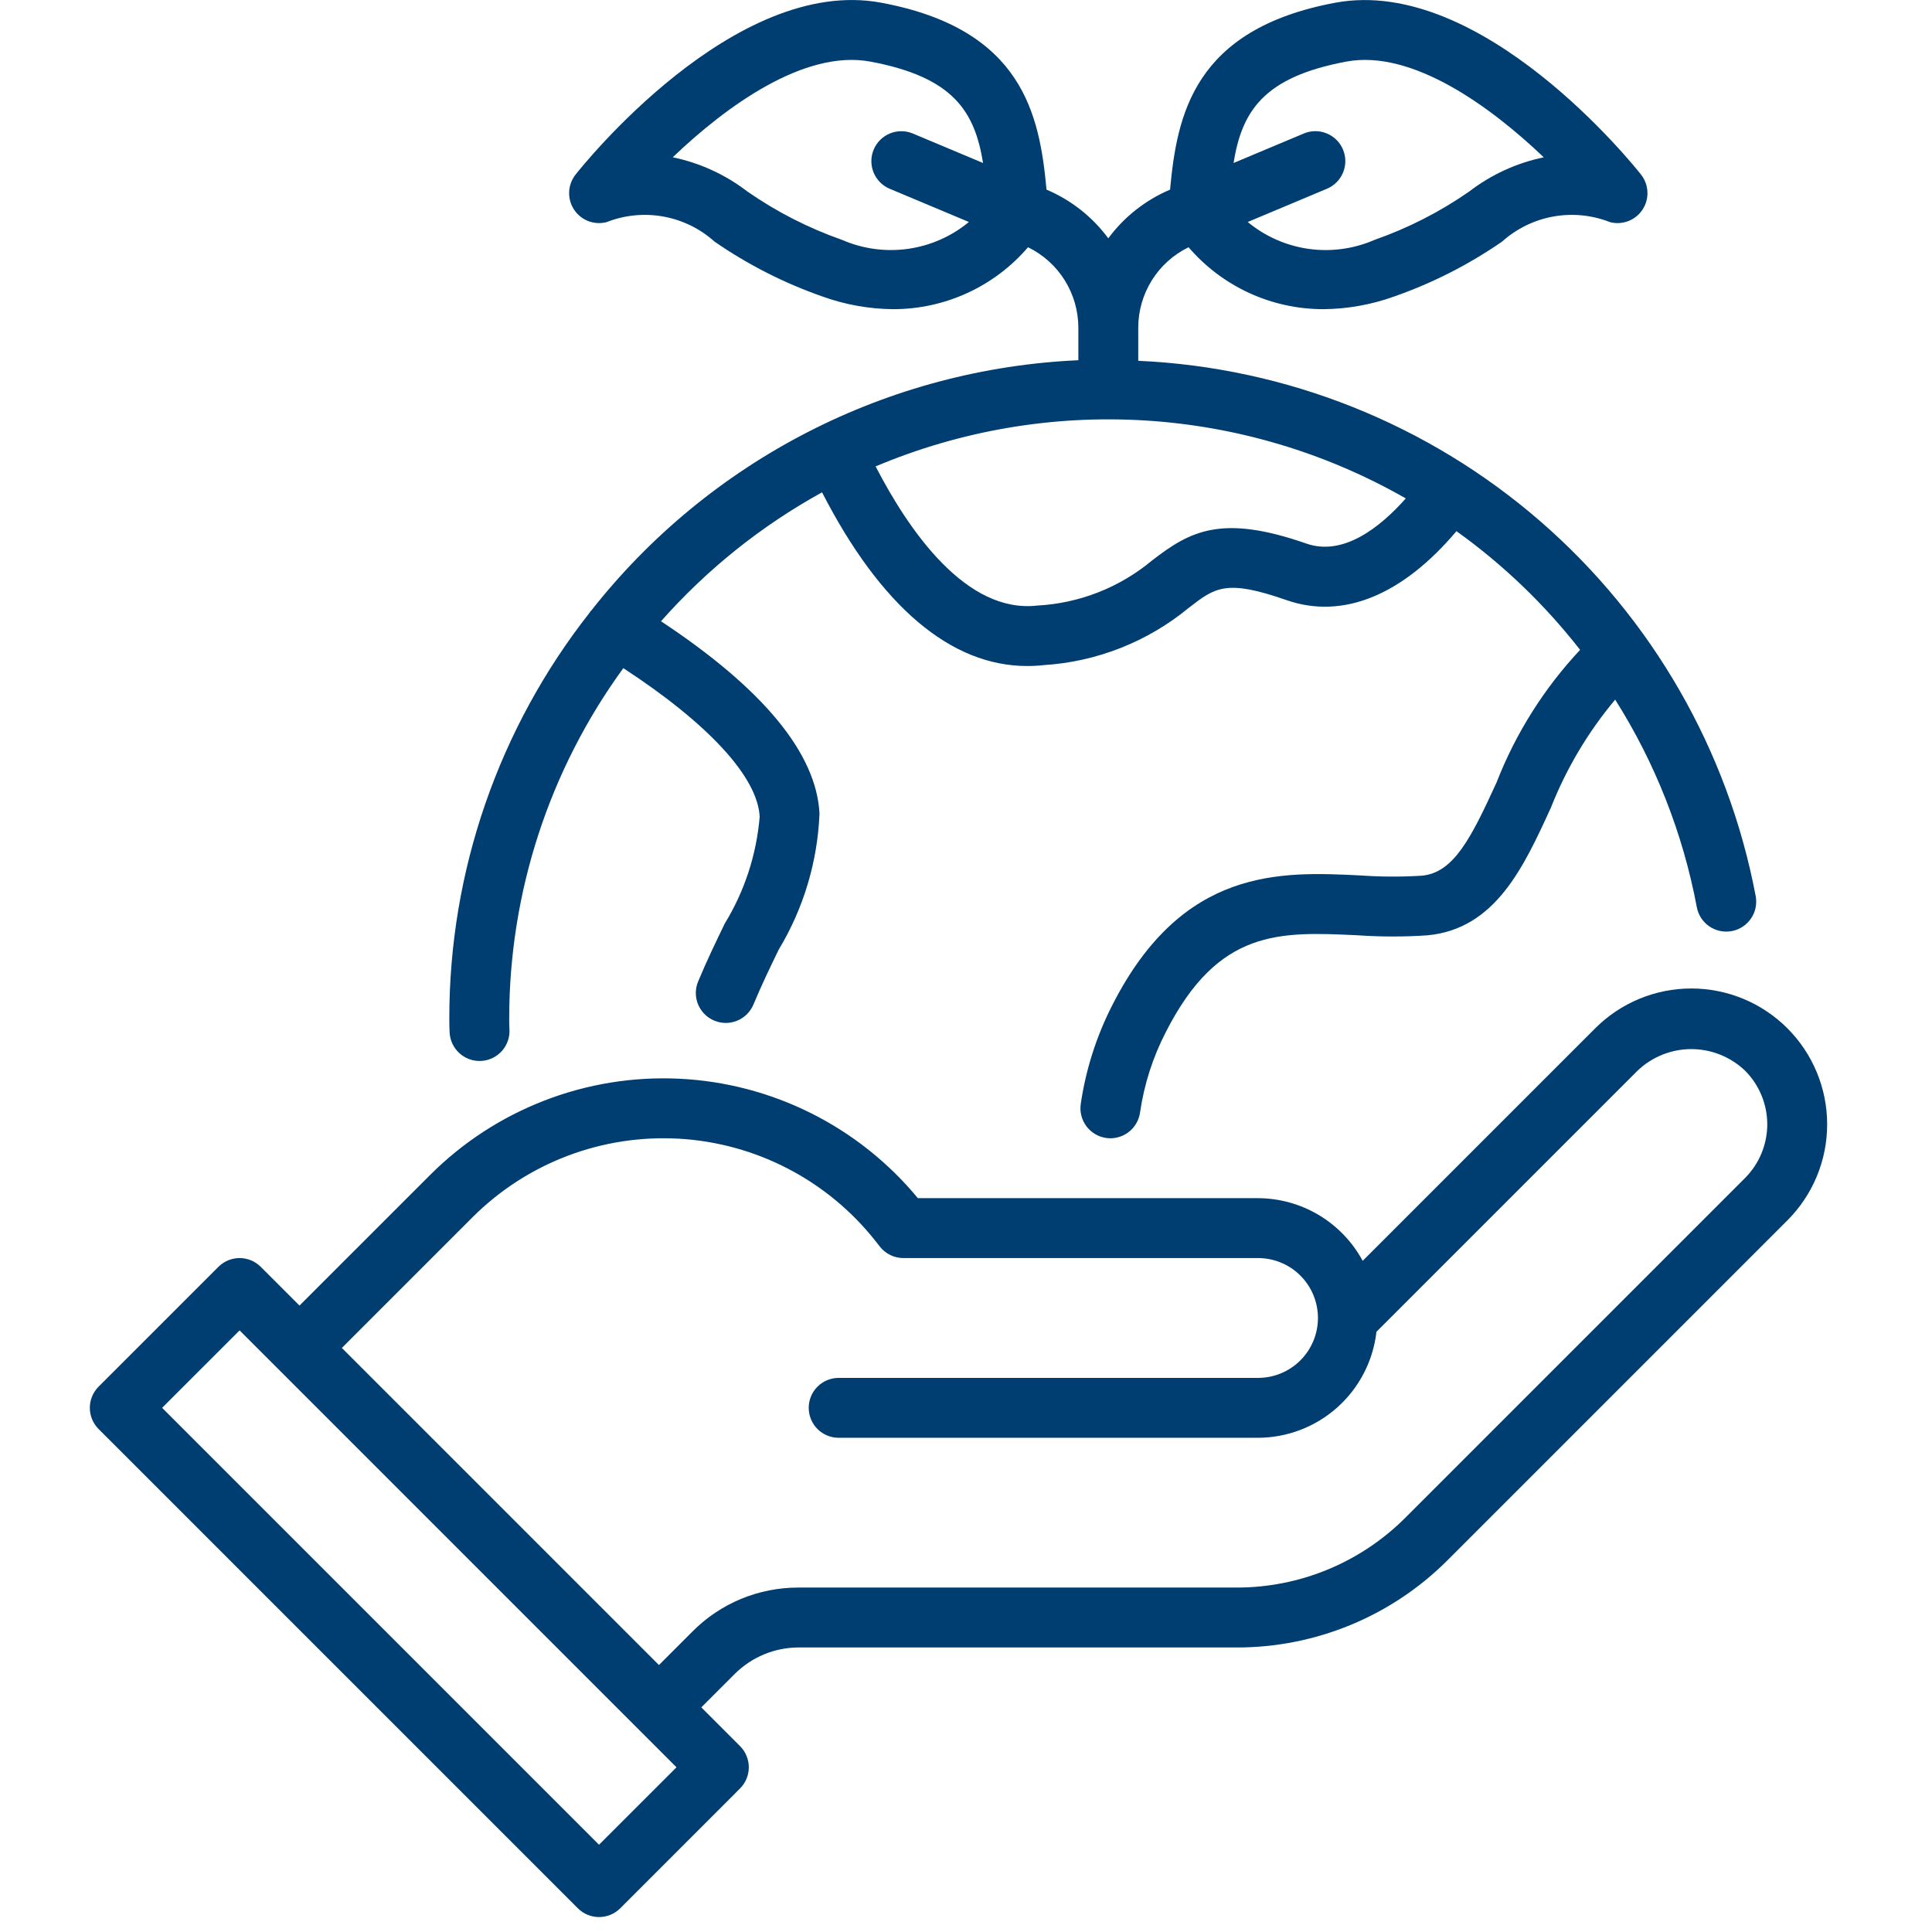 <svg width="71" height="71" viewBox="0 0 71 71" fill="none" xmlns="http://www.w3.org/2000/svg">
<g id="save-world_8909186" clip-path="url(#clip0_1740_1580)">
<g id="Go Green">
<path id="Vector" d="M65.685 37.789C65.221 37.325 64.671 36.957 64.065 36.706C63.459 36.455 62.81 36.326 62.154 36.326C61.499 36.326 60.849 36.455 60.244 36.706C59.638 36.957 59.088 37.325 58.624 37.789L50.078 46.335C49.703 45.641 49.148 45.061 48.471 44.655C47.794 44.25 47.021 44.035 46.232 44.032H33.731C32.655 42.729 31.318 41.666 29.807 40.91C28.296 40.154 26.644 39.722 24.956 39.642C23.268 39.562 21.582 39.835 20.006 40.445C18.431 41.054 16.999 41.986 15.805 43.181L11.006 47.979L9.583 46.556C9.481 46.454 9.36 46.373 9.226 46.317C9.092 46.262 8.949 46.233 8.805 46.233C8.66 46.233 8.517 46.262 8.384 46.317C8.25 46.373 8.129 46.454 8.026 46.556L3.623 50.959C3.521 51.061 3.44 51.183 3.385 51.316C3.329 51.45 3.301 51.593 3.301 51.737C3.301 51.882 3.329 52.025 3.385 52.159C3.44 52.292 3.521 52.413 3.623 52.516L21.236 70.129C21.338 70.231 21.46 70.312 21.593 70.367C21.727 70.422 21.87 70.451 22.014 70.451C22.159 70.451 22.302 70.422 22.436 70.367C22.569 70.312 22.691 70.231 22.793 70.129L27.196 65.725C27.298 65.623 27.379 65.502 27.434 65.368C27.49 65.235 27.518 65.091 27.518 64.947C27.518 64.802 27.49 64.659 27.434 64.526C27.379 64.392 27.298 64.271 27.196 64.169L25.773 62.745L27.007 61.511C27.628 60.894 28.467 60.546 29.342 60.544H45.431C46.877 60.548 48.309 60.265 49.646 59.711C50.982 59.158 52.195 58.345 53.215 57.319L65.685 44.849C66.148 44.386 66.516 43.835 66.767 43.23C67.018 42.624 67.147 41.975 67.147 41.319C67.147 40.663 67.018 40.014 66.767 39.408C66.516 38.803 66.148 38.252 65.685 37.789ZM22.014 67.793L5.958 51.737L8.805 48.891L24.861 64.947L22.014 67.793ZM64.128 43.293L51.658 55.763C50.842 56.583 49.872 57.233 48.803 57.676C47.734 58.119 46.588 58.345 45.431 58.342H29.342C28.619 58.34 27.903 58.482 27.235 58.758C26.567 59.035 25.96 59.441 25.451 59.954L24.216 61.189L12.563 49.536L17.361 44.737C18.352 43.747 19.541 42.977 20.85 42.479C22.16 41.981 23.56 41.766 24.958 41.847C26.357 41.928 27.722 42.305 28.965 42.952C30.207 43.599 31.299 44.501 32.168 45.6L32.337 45.815C32.44 45.945 32.571 46.051 32.721 46.123C32.87 46.196 33.035 46.233 33.201 46.233H46.232C46.816 46.233 47.376 46.465 47.789 46.878C48.202 47.291 48.434 47.851 48.434 48.435C48.434 49.019 48.202 49.579 47.789 49.992C47.376 50.405 46.816 50.637 46.232 50.637H30.821C30.529 50.637 30.249 50.752 30.042 50.959C29.836 51.165 29.72 51.445 29.72 51.737C29.72 52.029 29.836 52.309 30.042 52.516C30.249 52.722 30.529 52.838 30.821 52.838H46.232C47.309 52.835 48.347 52.436 49.149 51.718C49.951 51 50.462 50.012 50.584 48.942L60.181 39.345C60.712 38.838 61.419 38.554 62.154 38.554C62.889 38.554 63.596 38.838 64.128 39.345C64.387 39.604 64.593 39.912 64.733 40.251C64.873 40.589 64.946 40.952 64.946 41.319C64.946 41.685 64.873 42.048 64.733 42.387C64.593 42.726 64.387 43.033 64.128 43.293Z" fill="#003E71"/>
<path id="Vector_2" d="M21.734 22.432C21.718 22.453 21.695 22.466 21.681 22.489C21.678 22.495 21.678 22.502 21.674 22.508C18.327 26.76 16.508 32.015 16.512 37.427C16.512 37.607 16.513 37.786 16.525 37.966C16.544 38.244 16.669 38.504 16.872 38.694C17.076 38.884 17.344 38.99 17.622 38.99C17.648 38.99 17.674 38.989 17.7 38.988C17.844 38.978 17.985 38.939 18.114 38.875C18.244 38.81 18.359 38.721 18.454 38.612C18.549 38.503 18.621 38.376 18.667 38.239C18.713 38.102 18.731 37.958 18.721 37.813C18.712 37.684 18.713 37.556 18.713 37.427C18.714 32.8 20.183 28.293 22.907 24.554C26.02 26.586 27.843 28.55 27.918 30.013C27.802 31.405 27.363 32.75 26.634 33.941C26.31 34.61 25.97 35.315 25.656 36.069C25.6 36.202 25.571 36.345 25.571 36.49C25.571 36.634 25.599 36.778 25.654 36.911C25.766 37.181 25.98 37.396 26.249 37.508C26.383 37.563 26.526 37.592 26.67 37.593C26.815 37.593 26.958 37.565 27.092 37.509C27.362 37.398 27.576 37.184 27.689 36.915C27.986 36.201 28.309 35.534 28.616 34.901C29.53 33.386 30.046 31.664 30.116 29.896C30.002 27.676 28.03 25.302 24.292 22.831C25.978 20.924 27.98 19.321 30.21 18.093C32.354 22.271 34.934 24.476 37.751 24.476C37.955 24.476 38.16 24.465 38.364 24.442C40.315 24.318 42.178 23.581 43.687 22.337C44.656 21.587 45.057 21.278 47.279 22.054C49.355 22.776 51.542 21.87 53.524 19.52C55.24 20.749 56.77 22.218 58.068 23.882C56.743 25.297 55.7 26.952 54.996 28.759C54.057 30.809 53.422 32.071 52.254 32.181C51.496 32.228 50.736 32.225 49.978 32.171C47.073 32.028 43.46 31.859 40.88 36.932C40.295 38.075 39.901 39.306 39.716 40.577C39.676 40.866 39.752 41.16 39.928 41.393C40.103 41.626 40.364 41.779 40.654 41.82C40.705 41.827 40.756 41.831 40.808 41.831C41.073 41.83 41.329 41.734 41.529 41.56C41.729 41.386 41.859 41.145 41.896 40.882C42.046 39.851 42.366 38.852 42.844 37.927C44.777 34.127 47.028 34.238 49.873 34.37C50.733 34.43 51.596 34.431 52.457 34.373C54.954 34.138 55.993 31.869 56.997 29.675C57.566 28.236 58.363 26.897 59.357 25.711C60.83 28.041 61.847 30.628 62.357 33.337C62.383 33.479 62.437 33.614 62.516 33.736C62.595 33.857 62.697 33.961 62.816 34.043C62.936 34.125 63.07 34.182 63.211 34.212C63.353 34.242 63.499 34.244 63.641 34.217C63.783 34.191 63.919 34.136 64.04 34.057C64.161 33.978 64.265 33.876 64.347 33.757C64.429 33.638 64.486 33.504 64.516 33.362C64.546 33.22 64.547 33.074 64.521 32.932C63.507 27.577 60.715 22.72 56.597 19.149C52.479 15.579 47.275 13.503 41.83 13.259V12.042C41.83 11.426 42.004 10.822 42.331 10.299C42.657 9.776 43.125 9.356 43.679 9.086C44.292 9.8 45.051 10.373 45.905 10.766C46.76 11.159 47.689 11.362 48.63 11.362C49.521 11.355 50.405 11.196 51.244 10.893C52.648 10.401 53.98 9.723 55.203 8.877C55.733 8.402 56.384 8.083 57.085 7.957C57.785 7.831 58.507 7.903 59.169 8.164C59.392 8.222 59.627 8.207 59.842 8.124C60.057 8.04 60.239 7.892 60.365 7.699C60.491 7.506 60.553 7.279 60.542 7.049C60.532 6.819 60.45 6.598 60.308 6.417C60.072 6.117 54.467 -0.904 49.071 0.1C43.863 1.071 43.253 4.23 42.999 6.969C42.096 7.352 41.312 7.97 40.729 8.758C40.146 7.969 39.362 7.351 38.459 6.969C38.205 4.229 37.595 1.071 32.387 0.1C26.991 -0.91 21.387 6.117 21.151 6.417C21.009 6.598 20.926 6.819 20.916 7.049C20.906 7.279 20.968 7.506 21.093 7.699C21.219 7.892 21.402 8.04 21.616 8.124C21.831 8.207 22.066 8.221 22.289 8.164C22.951 7.903 23.673 7.831 24.374 7.957C25.074 8.083 25.726 8.401 26.256 8.877C27.479 9.723 28.811 10.401 30.215 10.893C31.053 11.196 31.937 11.355 32.829 11.362C33.77 11.362 34.699 11.158 35.553 10.766C36.408 10.373 37.167 9.8 37.779 9.086C38.334 9.356 38.801 9.776 39.128 10.299C39.455 10.822 39.628 11.426 39.629 12.042V13.238C36.16 13.393 32.766 14.295 29.678 15.882C26.59 17.469 23.88 19.703 21.734 22.432ZM49.474 2.264C51.886 1.811 54.769 3.906 56.732 5.781C55.737 5.988 54.802 6.417 53.996 7.036C52.921 7.784 51.75 8.382 50.515 8.815C49.753 9.147 48.914 9.262 48.091 9.146C47.268 9.03 46.493 8.688 45.853 8.158L48.762 6.937C48.896 6.881 49.017 6.8 49.119 6.697C49.222 6.595 49.302 6.473 49.357 6.339C49.412 6.205 49.44 6.061 49.44 5.917C49.439 5.772 49.41 5.628 49.354 5.495C49.298 5.361 49.216 5.24 49.113 5.138C49.01 5.037 48.888 4.956 48.754 4.902C48.62 4.847 48.476 4.819 48.331 4.82C48.186 4.821 48.043 4.851 47.91 4.908L45.332 5.99C45.638 4.107 46.411 2.836 49.474 2.264ZM30.944 8.815C29.708 8.382 28.537 7.783 27.463 7.036C26.656 6.416 25.72 5.987 24.723 5.78C26.683 3.905 29.557 1.813 31.984 2.264C35.048 2.835 35.821 4.107 36.127 5.99L33.549 4.908C33.416 4.852 33.273 4.822 33.128 4.822C32.983 4.821 32.84 4.849 32.706 4.903C32.573 4.958 32.451 5.039 32.348 5.14C32.245 5.242 32.164 5.363 32.108 5.496C32.052 5.629 32.023 5.772 32.022 5.917C32.021 6.061 32.049 6.205 32.104 6.339C32.158 6.472 32.239 6.594 32.34 6.697C32.442 6.8 32.563 6.881 32.696 6.937L35.606 8.158C34.966 8.688 34.191 9.029 33.368 9.145C32.545 9.261 31.706 9.147 30.944 8.815ZM48.005 19.975C44.889 18.888 43.739 19.514 42.34 20.595C41.15 21.589 39.669 22.171 38.12 22.254C35.512 22.553 33.413 19.528 32.178 17.14C35.298 15.825 38.679 15.247 42.058 15.451C45.437 15.655 48.724 16.636 51.662 18.317C50.708 19.391 49.363 20.449 48.005 19.975Z" fill="#003E71"/>
</g>
</g>
<defs>
<clipPath id="clip0_1740_1580">
<rect width="70.451" height="70.451" fill="white"/>
</clipPath>
</defs>
</svg>
